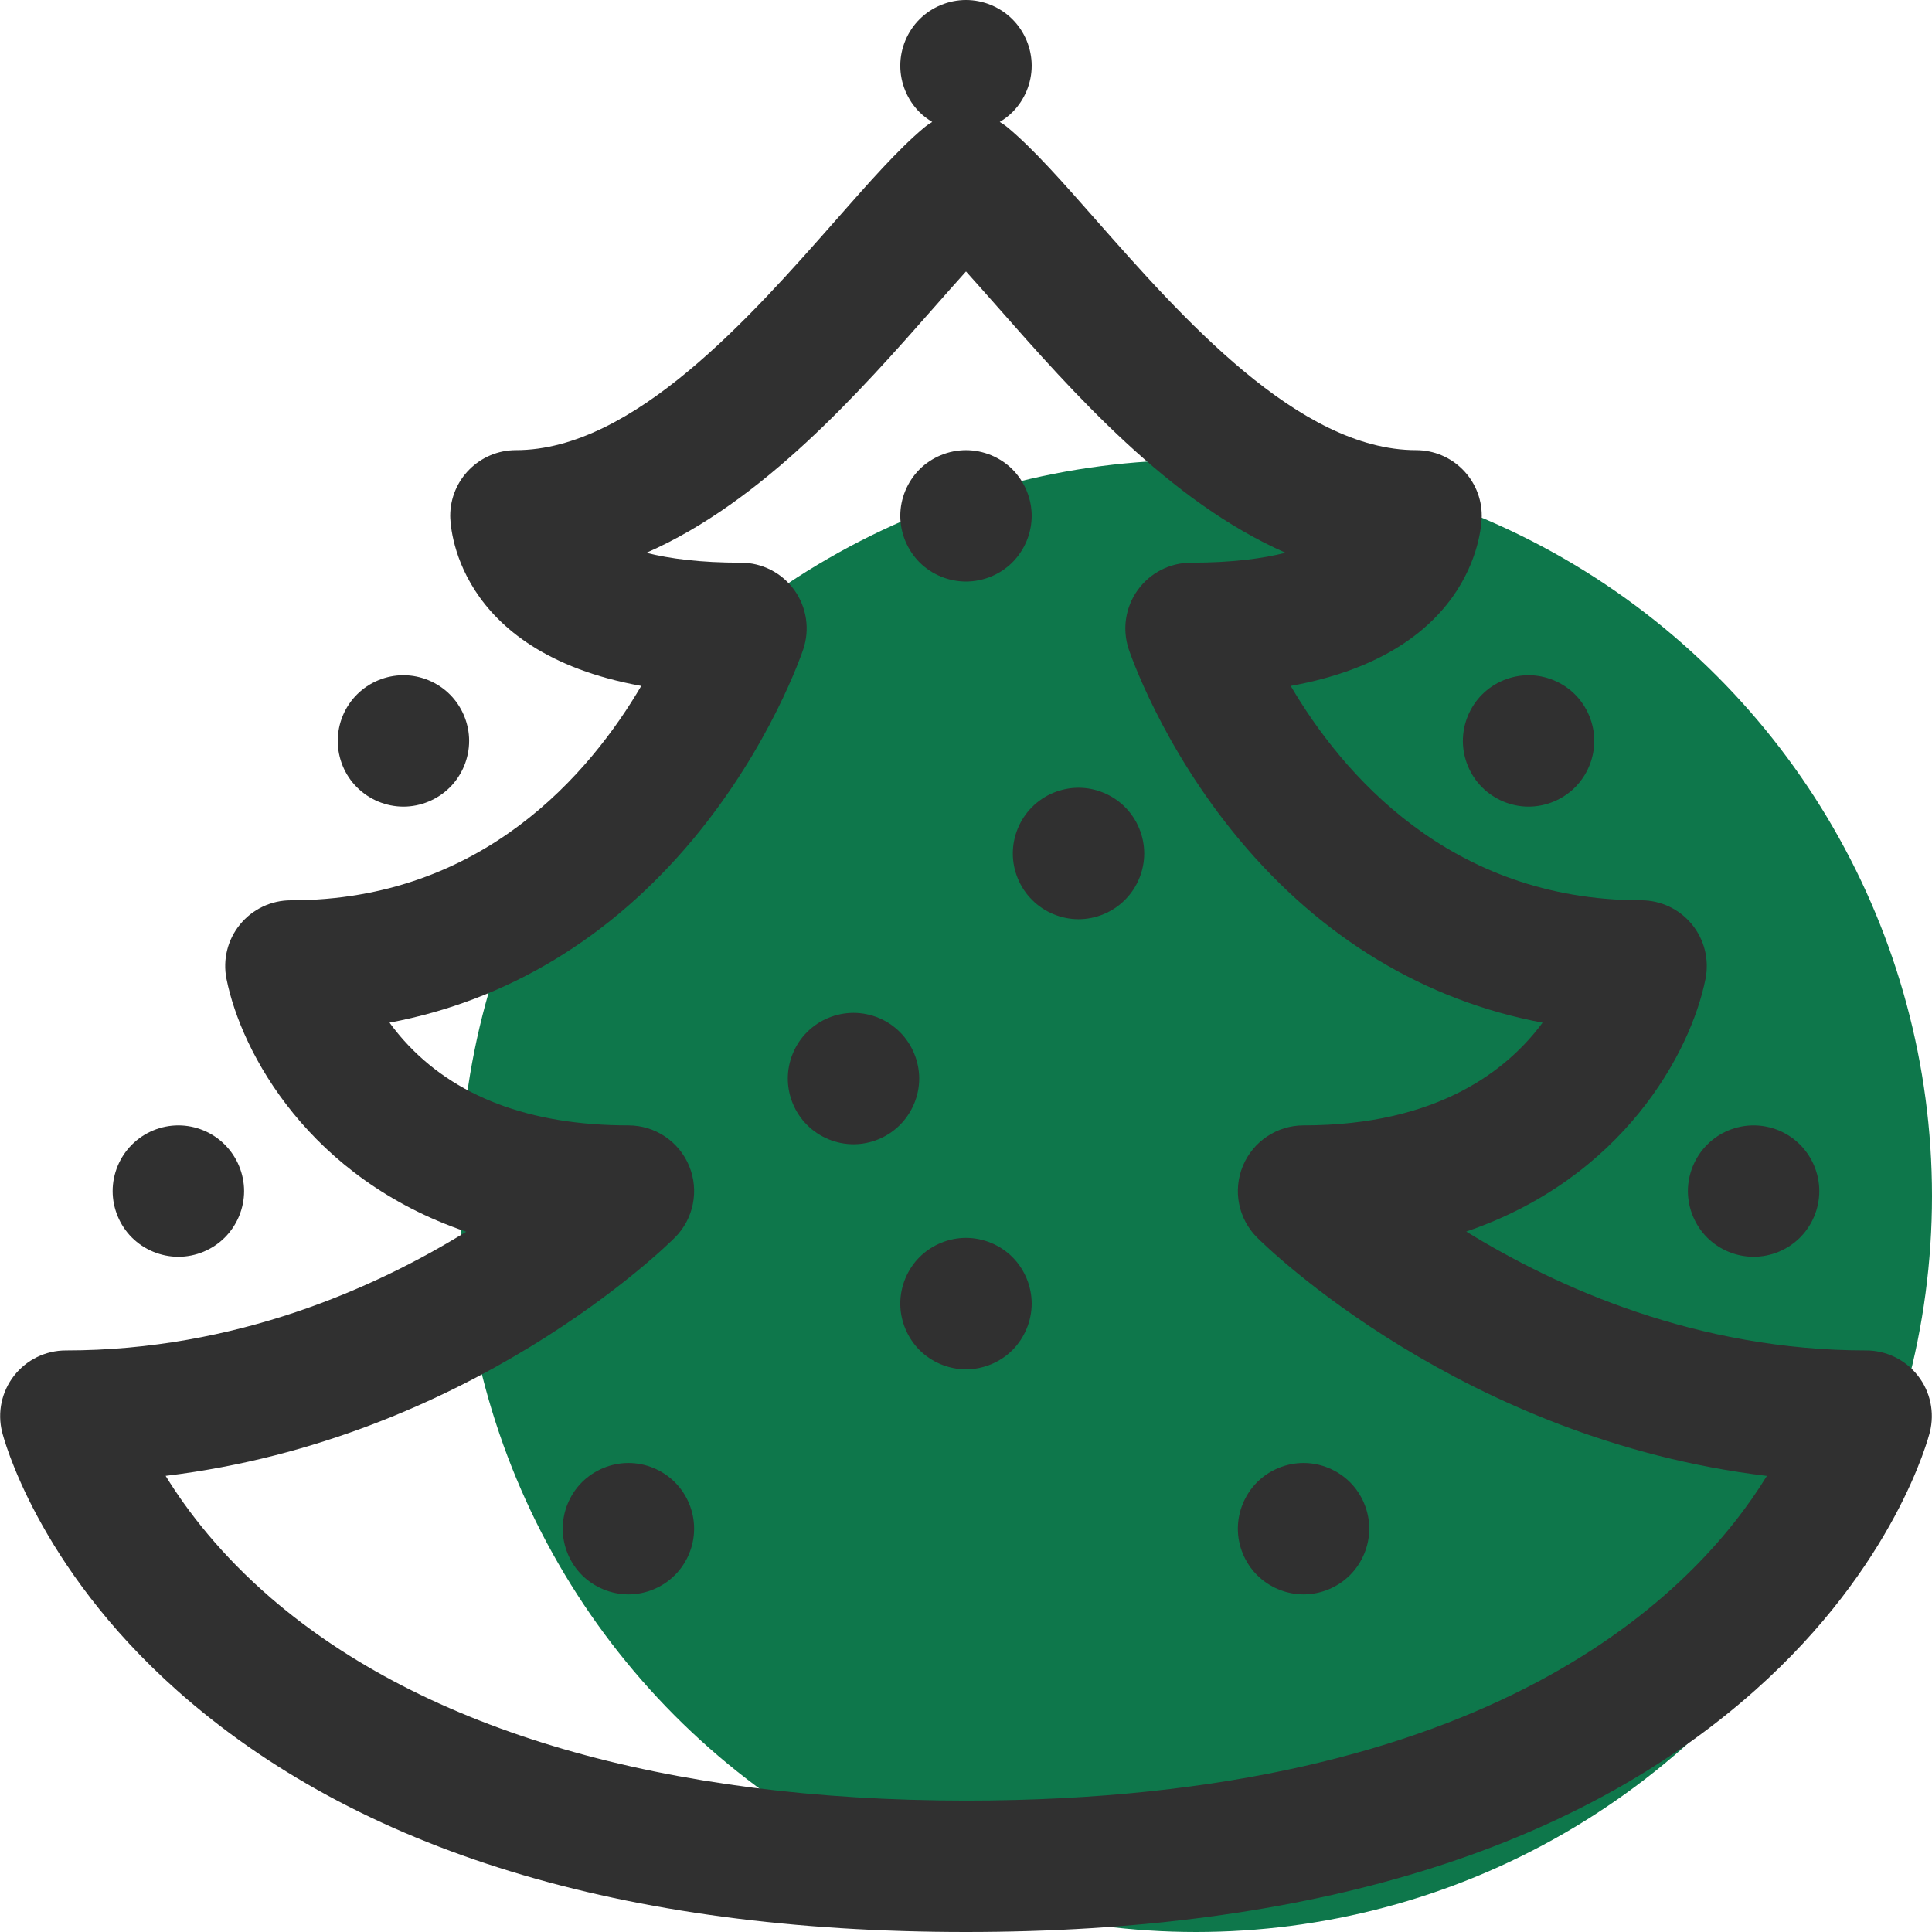 <svg width="69" height="69" viewBox="0 0 69 69" fill="none" xmlns="http://www.w3.org/2000/svg">
<circle cx="42.714" cy="42.714" r="26.286" fill="#0E774B"/>
<path d="M68.497 49.133C68.052 48.563 67.37 48.23 66.648 48.23C60.612 48.23 55.623 45.991 52.365 43.984C57.947 42.082 60.382 37.609 60.911 34.96C61.049 34.271 60.871 33.556 60.425 33.012C59.98 32.469 59.314 32.153 58.611 32.153C51.757 32.153 47.917 27.597 46.097 24.497C52.831 23.278 52.92 18.649 52.92 18.423C52.92 17.127 51.87 16.077 50.574 16.077C46.385 16.077 42.191 11.315 39.128 7.838C37.946 6.497 36.926 5.339 36.008 4.569C35.912 4.487 35.81 4.417 35.705 4.354C35.869 4.256 36.023 4.141 36.158 4.005C36.595 3.569 36.846 2.963 36.846 2.346C36.846 1.729 36.595 1.124 36.158 0.688C35.721 0.251 35.118 0 34.499 0C33.882 0 33.276 0.251 32.84 0.688C32.404 1.124 32.153 1.729 32.153 2.346C32.153 2.963 32.403 3.569 32.84 4.005C32.977 4.141 33.13 4.256 33.294 4.355C33.189 4.417 33.087 4.488 32.991 4.569C32.074 5.338 31.054 6.496 29.873 7.837C26.81 11.314 22.615 16.077 18.426 16.077C17.13 16.077 16.079 17.128 16.079 18.424C16.079 18.649 16.168 23.278 22.902 24.497C21.081 27.6 17.242 32.154 10.389 32.154C9.686 32.154 9.02 32.469 8.575 33.013C8.129 33.556 7.951 34.271 8.089 34.96C8.619 37.612 11.057 42.09 16.651 43.99C13.405 45.995 8.424 48.23 2.352 48.23C1.629 48.23 0.947 48.563 0.502 49.133C0.058 49.702 -0.1 50.445 0.076 51.146C0.124 51.339 1.313 55.919 6.318 60.369C12.76 66.096 22.242 69 34.5 69C46.758 69 56.239 66.096 62.681 60.369C67.686 55.919 68.876 51.339 68.924 51.146C69.099 50.445 68.942 49.702 68.497 49.133ZM34.5 64.307C23.757 64.307 15.178 61.809 9.69 57.083C7.888 55.532 6.69 53.97 5.915 52.709C16.783 51.4 23.782 44.52 24.104 44.198C24.774 43.527 24.975 42.517 24.612 41.641C24.249 40.764 23.393 40.192 22.444 40.192C18.922 40.192 16.222 39.169 14.419 37.152C14.232 36.942 14.063 36.732 13.912 36.523C18.104 35.734 21.804 33.509 24.75 29.974C27.513 26.657 28.643 23.325 28.689 23.185C28.928 22.469 28.808 21.683 28.367 21.071C27.926 20.459 27.218 20.096 26.463 20.096C25.016 20.096 23.915 19.953 23.085 19.743C27.248 17.917 30.691 14.009 33.395 10.94C33.776 10.507 34.149 10.084 34.5 9.695C34.852 10.084 35.225 10.508 35.607 10.94C38.309 14.008 41.75 17.914 45.911 19.741C45.104 19.946 44.01 20.096 42.537 20.096C41.783 20.096 41.075 20.459 40.634 21.071C40.193 21.683 40.073 22.469 40.311 23.185C40.358 23.325 41.488 26.657 44.251 29.974C47.197 33.51 50.898 35.735 55.092 36.524C53.828 38.231 51.337 40.192 46.556 40.192C45.607 40.192 44.751 40.764 44.388 41.641C44.025 42.517 44.225 43.527 44.896 44.198C45.219 44.52 52.226 51.407 63.103 52.711C60.557 56.857 53.359 64.307 34.5 64.307Z" fill="#303030"/>
<path d="M14.409 28.808C15.026 28.808 15.631 28.556 16.067 28.12C16.504 27.684 16.755 27.078 16.755 26.461C16.755 25.844 16.504 25.238 16.067 24.802C15.631 24.366 15.026 24.115 14.409 24.115C13.789 24.115 13.186 24.366 12.75 24.802C12.311 25.238 12.062 25.844 12.062 26.461C12.062 27.078 12.311 27.684 12.75 28.12C13.186 28.556 13.789 28.808 14.409 28.808Z" fill="#303030"/>
<path d="M38.519 28.134C37.899 28.134 37.296 28.385 36.86 28.822C36.423 29.258 36.172 29.863 36.172 30.481C36.172 31.1 36.423 31.705 36.86 32.139C37.296 32.578 37.902 32.829 38.519 32.829C39.136 32.829 39.741 32.578 40.177 32.139C40.614 31.703 40.865 31.1 40.865 30.481C40.865 29.863 40.614 29.258 40.177 28.822C39.741 28.385 39.136 28.134 38.519 28.134Z" fill="#303030"/>
<path d="M34.499 20.769C35.116 20.769 35.722 20.52 36.158 20.083C36.594 19.644 36.846 19.042 36.846 18.424C36.846 17.805 36.595 17.202 36.158 16.763C35.722 16.327 35.116 16.078 34.499 16.078C33.882 16.078 33.277 16.327 32.84 16.763C32.404 17.202 32.153 17.805 32.153 18.424C32.153 19.042 32.404 19.644 32.84 20.083C33.277 20.52 33.882 20.769 34.499 20.769Z" fill="#303030"/>
<path d="M32.141 36.861C31.705 36.422 31.099 36.173 30.482 36.173C29.865 36.173 29.26 36.422 28.823 36.861C28.387 37.295 28.136 37.9 28.136 38.52C28.136 39.136 28.387 39.742 28.823 40.176C29.26 40.615 29.865 40.866 30.482 40.866C31.099 40.866 31.705 40.615 32.141 40.176C32.577 39.74 32.829 39.136 32.829 38.52C32.828 37.902 32.577 37.297 32.141 36.861Z" fill="#303030"/>
<path d="M34.499 44.21C33.882 44.21 33.277 44.461 32.84 44.897C32.404 45.334 32.153 45.939 32.153 46.559C32.153 47.175 32.404 47.779 32.84 48.218C33.279 48.654 33.882 48.905 34.499 48.905C35.116 48.905 35.722 48.654 36.158 48.218C36.594 47.779 36.846 47.175 36.846 46.559C36.846 45.939 36.595 45.334 36.158 44.897C35.722 44.461 35.119 44.21 34.499 44.21Z" fill="#303030"/>
<path d="M44.896 56.254C45.333 56.69 45.938 56.942 46.555 56.942C47.172 56.942 47.778 56.691 48.214 56.254C48.651 55.818 48.902 55.212 48.902 54.595C48.902 53.978 48.651 53.373 48.214 52.936C47.778 52.5 47.172 52.249 46.555 52.249C45.938 52.249 45.333 52.5 44.896 52.936C44.46 53.373 44.209 53.978 44.209 54.595C44.209 55.215 44.46 55.818 44.896 56.254Z" fill="#303030"/>
<path d="M22.445 52.249C21.828 52.249 21.223 52.5 20.784 52.936C20.348 53.373 20.097 53.978 20.097 54.595C20.097 55.212 20.347 55.818 20.784 56.254C21.223 56.69 21.826 56.942 22.445 56.942C23.062 56.942 23.668 56.691 24.102 56.254C24.541 55.818 24.79 55.212 24.79 54.595C24.79 53.978 24.541 53.373 24.102 52.936C23.666 52.5 23.062 52.249 22.445 52.249Z" fill="#303030"/>
<path d="M6.37 44.885C6.989 44.885 7.592 44.634 8.028 44.198C8.467 43.759 8.718 43.156 8.718 42.539C8.718 41.922 8.467 41.317 8.028 40.88C7.592 40.441 6.989 40.192 6.37 40.192C5.752 40.192 5.15 40.441 4.711 40.88C4.274 41.317 4.023 41.92 4.023 42.539C4.023 43.156 4.274 43.762 4.711 44.198C5.147 44.634 5.753 44.885 6.37 44.885Z" fill="#303030"/>
<path d="M60.97 44.198C61.406 44.634 62.011 44.885 62.629 44.885C63.248 44.885 63.851 44.634 64.287 44.198C64.724 43.762 64.975 43.156 64.975 42.539C64.975 41.922 64.724 41.317 64.287 40.88C63.851 40.441 63.248 40.192 62.629 40.192C62.011 40.192 61.406 40.441 60.97 40.88C60.533 41.317 60.282 41.922 60.282 42.539C60.282 43.156 60.533 43.762 60.97 44.198Z" fill="#303030"/>
<path d="M52.933 28.12C53.37 28.556 53.975 28.808 54.592 28.808C55.209 28.808 55.815 28.556 56.251 28.12C56.687 27.684 56.938 27.081 56.938 26.461C56.938 25.844 56.687 25.238 56.251 24.802C55.815 24.366 55.209 24.115 54.592 24.115C53.975 24.115 53.37 24.366 52.933 24.802C52.497 25.238 52.245 25.844 52.245 26.461C52.245 27.081 52.497 27.684 52.933 28.12Z" fill="#303030"/>
</svg>
